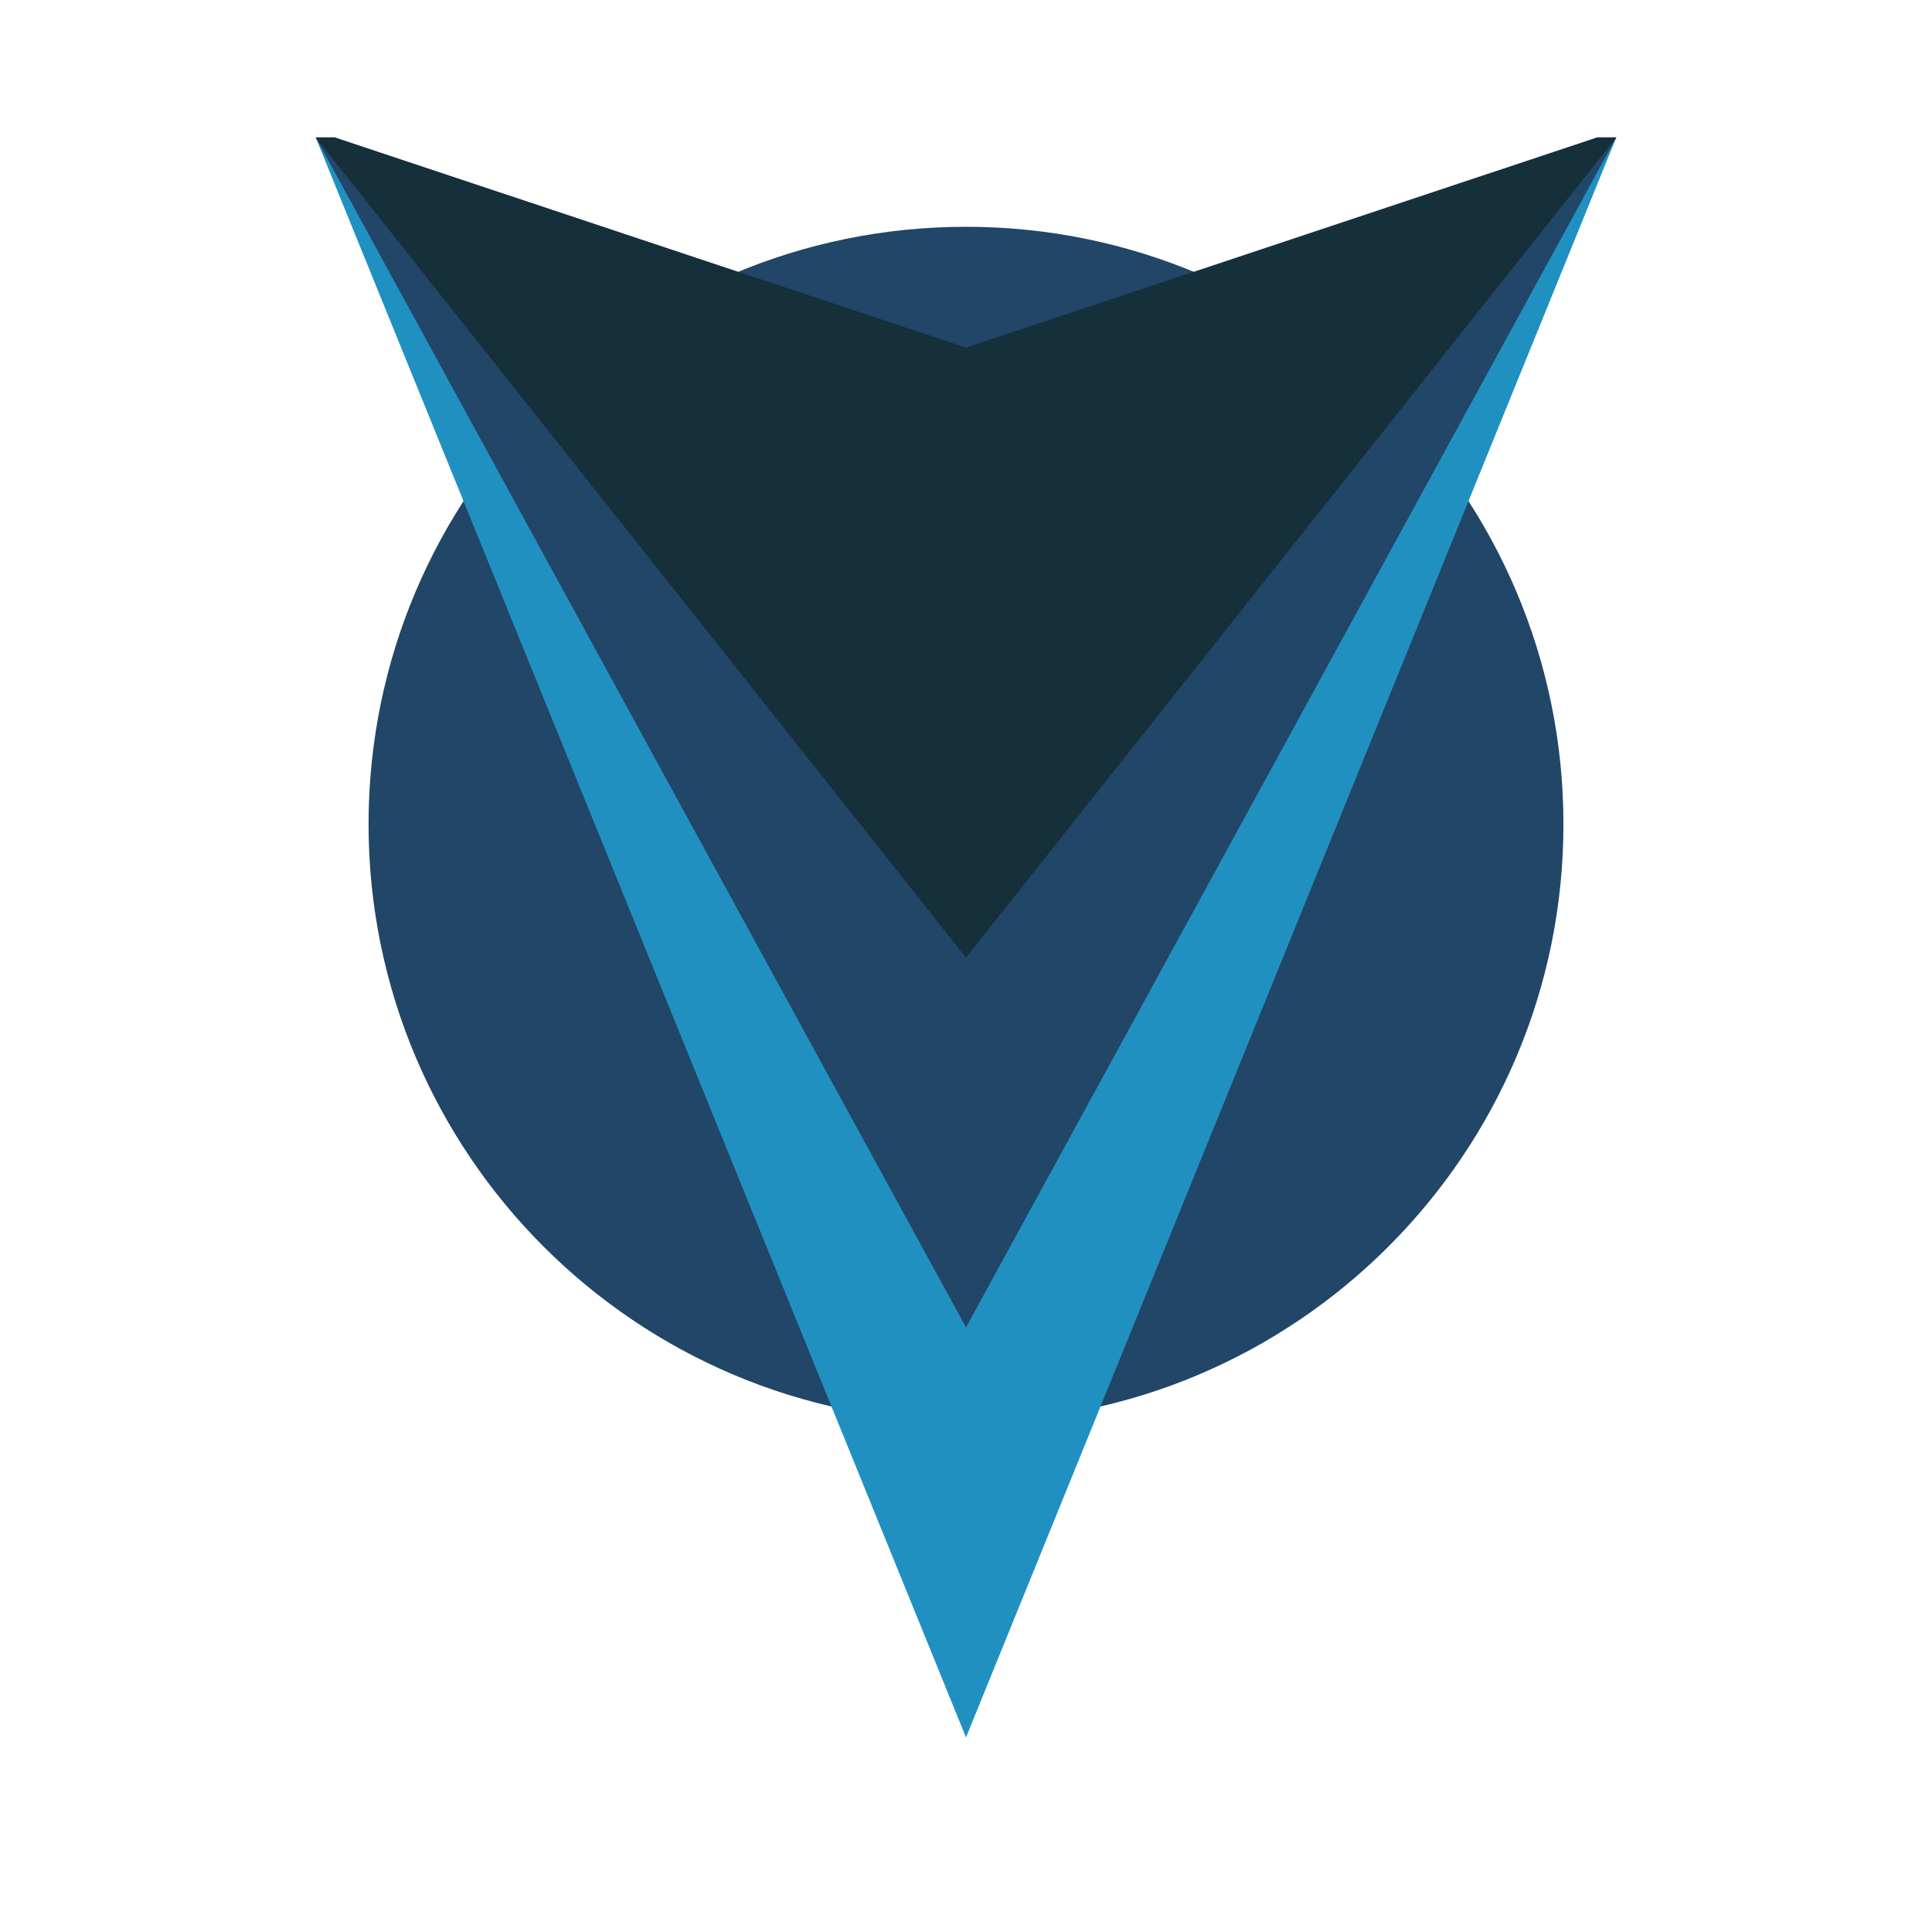 <?xml version="1.0" encoding="UTF-8" standalone="no"?>
<!DOCTYPE svg PUBLIC "-//W3C//DTD SVG 1.1//EN" "http://www.w3.org/Graphics/SVG/1.1/DTD/svg11.dtd">
<svg version="1.1" xmlns="http://www.w3.org/2000/svg" xmlns:xlink="http://www.w3.org/1999/xlink" preserveAspectRatio="xMidYMid meet" viewBox="0 0 512 512" width="512.13" height="512.13"><defs><path d="M414.33 218.43C414.33 305.82 343.39 376.77 256 376.77C168.61 376.77 97.67 305.82 97.67 218.43C97.67 131.05 168.61 60.1 256 60.1C343.39 60.1 414.33 131.05 414.33 218.43Z" id="gmyEeVil"></path><path d="M256 460.43L169.82 248.43L83.67 36.43L88.8 36.43L169.82 89.1L256 145.1L342.17 89.1L423.2 36.43L428.33 36.43L342.17 248.43L256 460.43Z" id="fUpsZFZ3g"></path><path d="M256 351.77L169.82 194.1L83.67 36.43L88.8 36.43L169.82 75.6L256 117.25L342.17 75.6L423.2 36.43L428.33 36.43L342.17 194.1L256 351.77Z" id="bPlUSkpeA"></path><path d="M256 253.77L169.82 145.1L83.67 36.43L88.8 36.43L169.82 63.43L256 92.13L342.17 63.43L423.2 36.43L428.33 36.43L342.17 145.1L256 253.77Z" id="cFkzLnjAw"></path></defs><g><g><g><use xlink:href="#gmyEeVil" opacity="1" fill="#224667" fill-opacity="1"></use></g><g><use xlink:href="#fUpsZFZ3g" opacity="1" fill="#2090c1" fill-opacity="1"></use></g><g><use xlink:href="#bPlUSkpeA" opacity="1" fill="#224667" fill-opacity="1"></use></g><g><use xlink:href="#cFkzLnjAw" opacity="1" fill="#152f3b" fill-opacity="1"></use></g></g></g></svg>